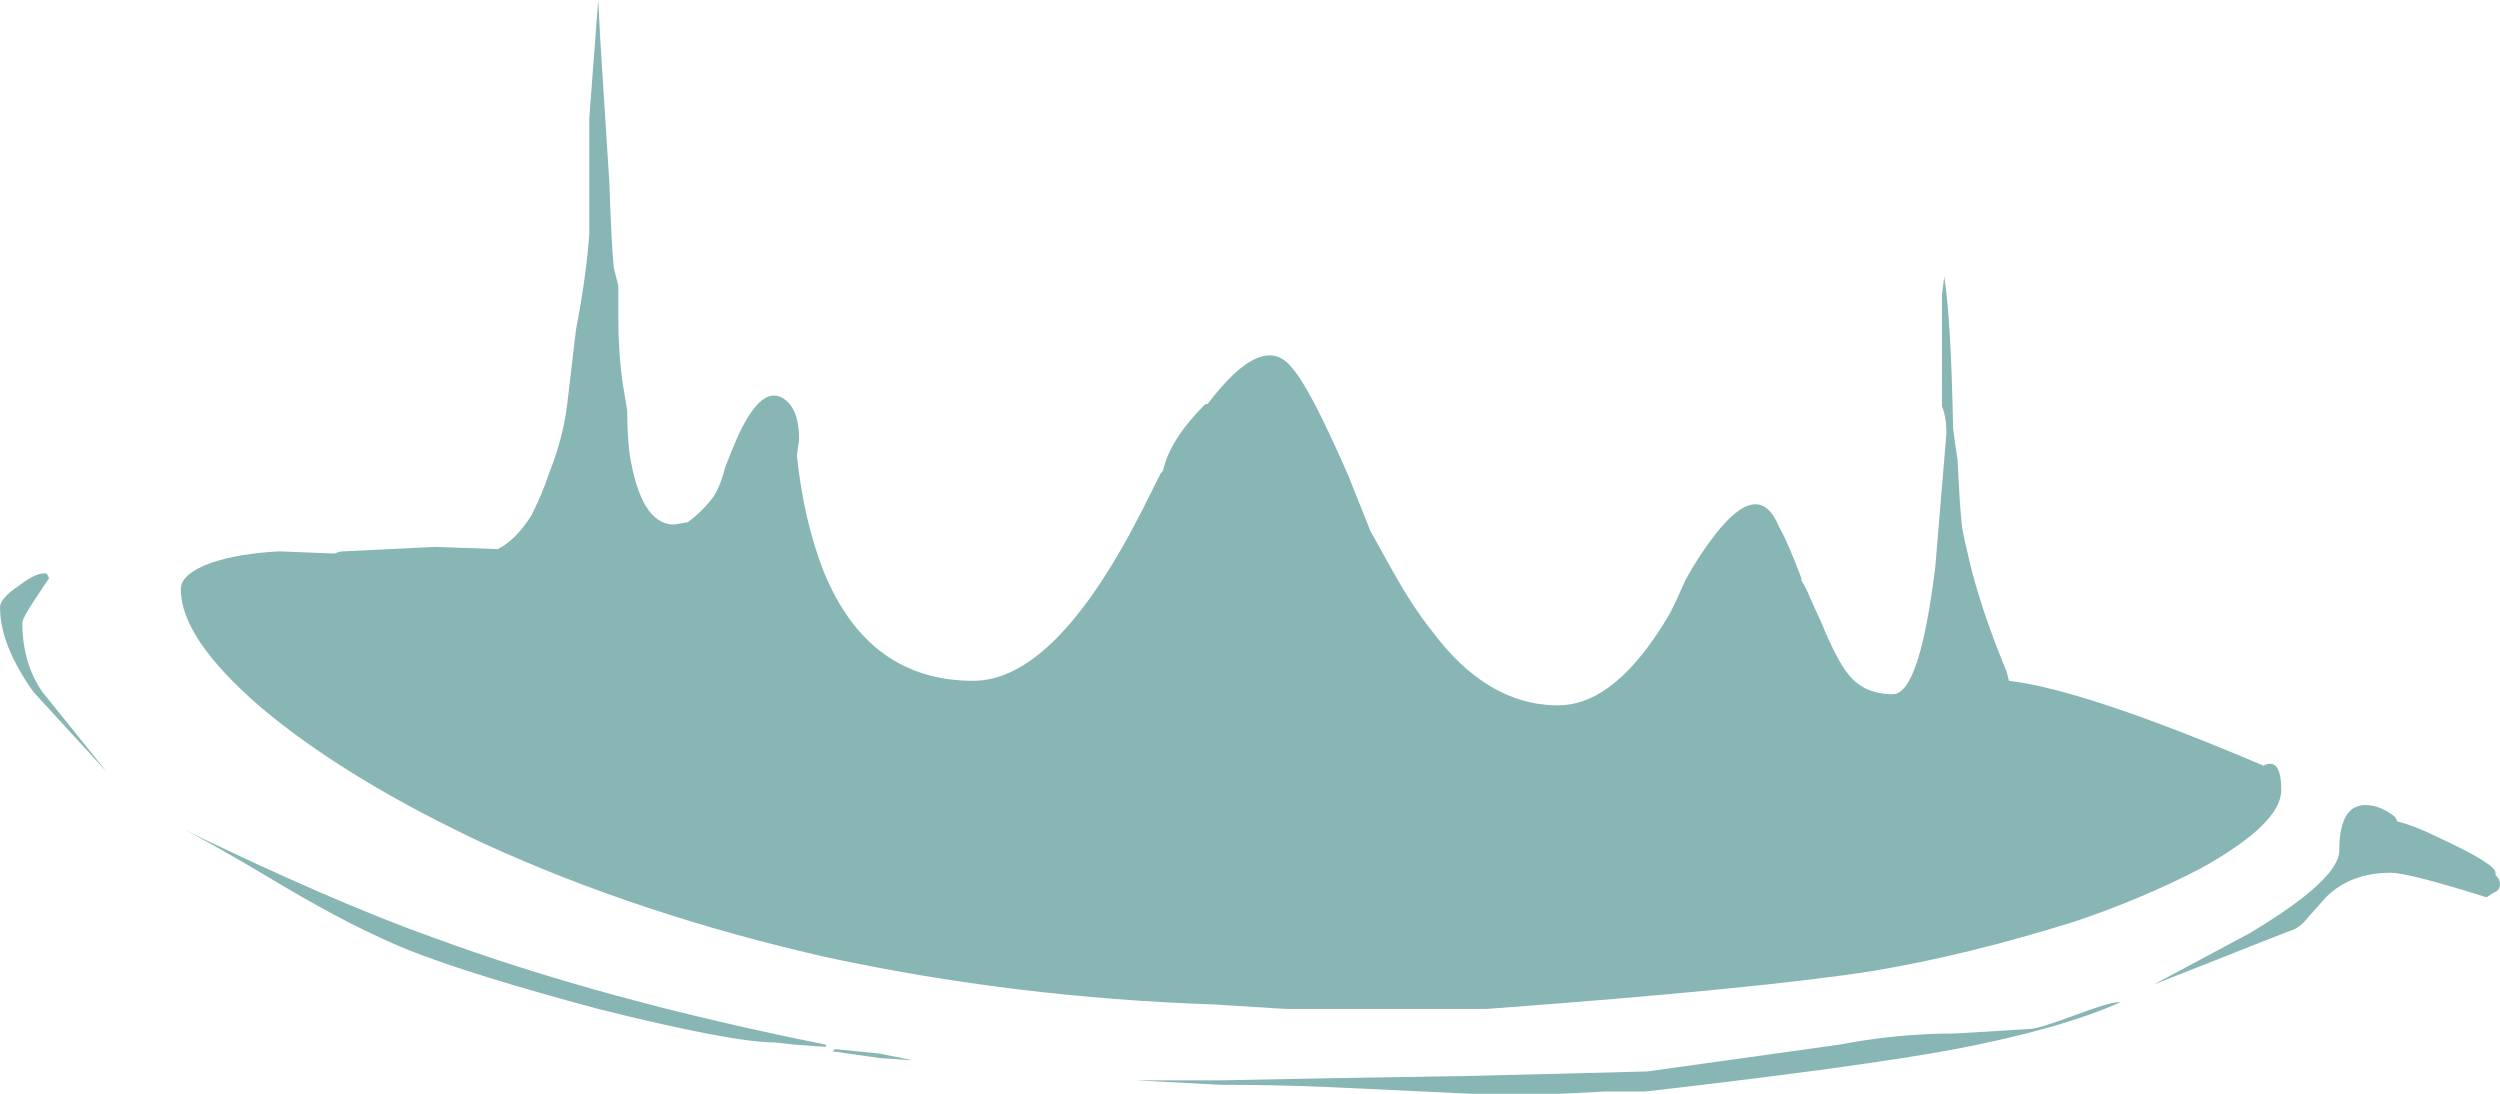<?xml version="1.0" encoding="UTF-8" standalone="no"?>
<svg xmlns:ffdec="https://www.free-decompiler.com/flash" xmlns:xlink="http://www.w3.org/1999/xlink" ffdec:objectType="frame" height="171.5px" width="392.0px" xmlns="http://www.w3.org/2000/svg">
  <g transform="matrix(1.0, 0.0, 0.0, 1.0, 196.0, 85.75)">
    <use ffdec:characterId="318" height="24.5" transform="matrix(7.0, 0.0, 0.0, 7.0, -196.0, -85.75)" width="56.0" xlink:href="#shape0"/>
  </g>
  <defs>
    <g id="shape0" transform="matrix(1.0, 0.0, 0.0, 1.0, 28.0, 12.25)">
      <path d="M2.2 -1.6 L2.7 -0.35 3.2 0.55 Q3.65 1.35 4.05 1.85 5.3 3.55 6.9 3.55 8.2 3.55 9.4 1.5 L9.55 1.2 9.75 0.75 Q10.05 0.2 10.4 -0.25 11.4 -1.55 11.85 -0.45 12.05 -0.1 12.35 0.7 L12.35 0.75 Q12.45 0.9 12.55 1.15 L12.8 1.7 Q13.15 2.55 13.4 2.85 13.75 3.3 14.4 3.3 15.0 3.3 15.35 0.45 L15.6 -2.55 Q15.6 -2.9 15.5 -3.15 L15.5 -5.65 15.55 -6.05 Q15.7 -5.15 15.75 -2.65 15.8 -2.25 15.85 -1.95 15.9 -0.85 15.95 -0.45 16.0 -0.15 16.1 0.25 16.35 1.35 16.95 2.8 L17.0 3.0 Q18.7 3.2 22.7 4.9 23.1 4.7 23.1 5.45 23.1 6.2 21.3 7.2 19.95 7.9 18.45 8.4 16.05 9.15 13.95 9.5 11.4 9.9 5.3 10.35 L0.8 10.35 -0.8 10.25 Q-5.25 10.1 -9.45 9.2 -13.65 8.25 -17.15 6.65 -20.25 5.2 -22.15 3.6 -23.95 2.05 -23.95 0.95 -23.95 0.6 -23.25 0.35 -22.65 0.15 -21.75 0.1 L-20.5 0.15 Q-20.4 0.1 -20.3 0.1 L-18.25 0.0 -16.85 0.05 Q-16.45 -0.15 -16.1 -0.7 L-16.05 -0.8 Q-15.85 -1.2 -15.7 -1.65 -15.4 -2.4 -15.3 -3.15 L-15.1 -4.85 -15.0 -5.4 Q-14.85 -6.3 -14.8 -7.0 L-14.8 -9.6 -14.6 -12.25 -14.55 -11.3 -14.35 -8.15 Q-14.3 -6.7 -14.25 -6.25 L-14.15 -5.85 -14.15 -5.15 Q-14.15 -4.35 -14.05 -3.65 L-13.95 -3.05 Q-13.95 -2.55 -13.9 -2.1 -13.65 -0.5 -12.9 -0.5 L-12.6 -0.55 Q-12.25 -0.8 -12.0 -1.15 -11.85 -1.4 -11.75 -1.8 L-11.55 -2.3 Q-11.0 -3.6 -10.5 -3.35 -10.1 -3.15 -10.1 -2.4 L-10.15 -2.05 Q-10.0 -0.6 -9.55 0.55 -8.55 3.0 -6.2 3.0 -4.35 3.0 -2.4 -0.85 L-2.0 -1.65 -1.95 -1.7 Q-1.8 -2.4 -1.0 -3.2 L-0.95 -3.2 Q0.3 -4.85 0.95 -4.0 1.35 -3.55 2.2 -1.6 M25.15 5.8 Q25.4 5.85 25.65 6.05 L25.7 6.15 Q26.1 6.25 26.6 6.5 27.9 7.1 27.9 7.3 L27.9 7.35 Q28.0 7.45 28.0 7.55 28.0 7.7 27.85 7.75 L27.7 7.85 Q25.95 7.3 25.55 7.3 24.65 7.3 24.1 7.85 L23.7 8.3 Q23.5 8.55 23.3 8.6 22.65 8.85 21.65 9.25 L20.25 9.8 22.4 8.65 Q24.4 7.45 24.4 6.8 24.4 5.65 25.15 5.8 M15.8 10.9 L17.45 10.8 Q17.65 10.8 18.45 10.5 19.25 10.2 19.45 10.2 L19.5 10.2 Q18.15 10.8 15.8 11.25 13.65 11.65 8.85 12.2 L7.95 12.2 6.95 12.25 4.95 12.25 1.75 12.1 Q0.6 12.05 -0.65 12.05 L-2.55 11.95 -0.65 11.95 1.9 11.9 4.95 11.85 7.0 11.8 8.9 11.75 13.2 11.15 Q14.5 10.9 15.8 10.9 M-10.2 11.15 L-10.65 11.1 Q-11.6 11.1 -14.6 10.35 -17.4 9.6 -18.8 9.05 -20.05 8.55 -21.65 7.6 -23.4 6.55 -24.05 6.25 -20.55 7.95 -18.3 8.75 -14.5 10.15 -9.5 11.15 L-9.5 11.2 -10.2 11.15 M-9.3 11.25 L-8.3 11.35 -7.55 11.5 -8.3 11.45 -9.35 11.3 -9.3 11.25 M-27.05 3.25 L-25.6 5.05 -27.25 3.25 Q-28.0 2.2 -28.0 1.35 -28.0 1.15 -27.55 0.85 -27.15 0.55 -26.95 0.6 L-26.9 0.7 -27.2 1.15 Q-27.5 1.6 -27.5 1.7 -27.5 2.6 -27.05 3.25" fill="#87b6b5" fill-rule="evenodd" stroke="none"/>
    </g>
  </defs>
</svg>
